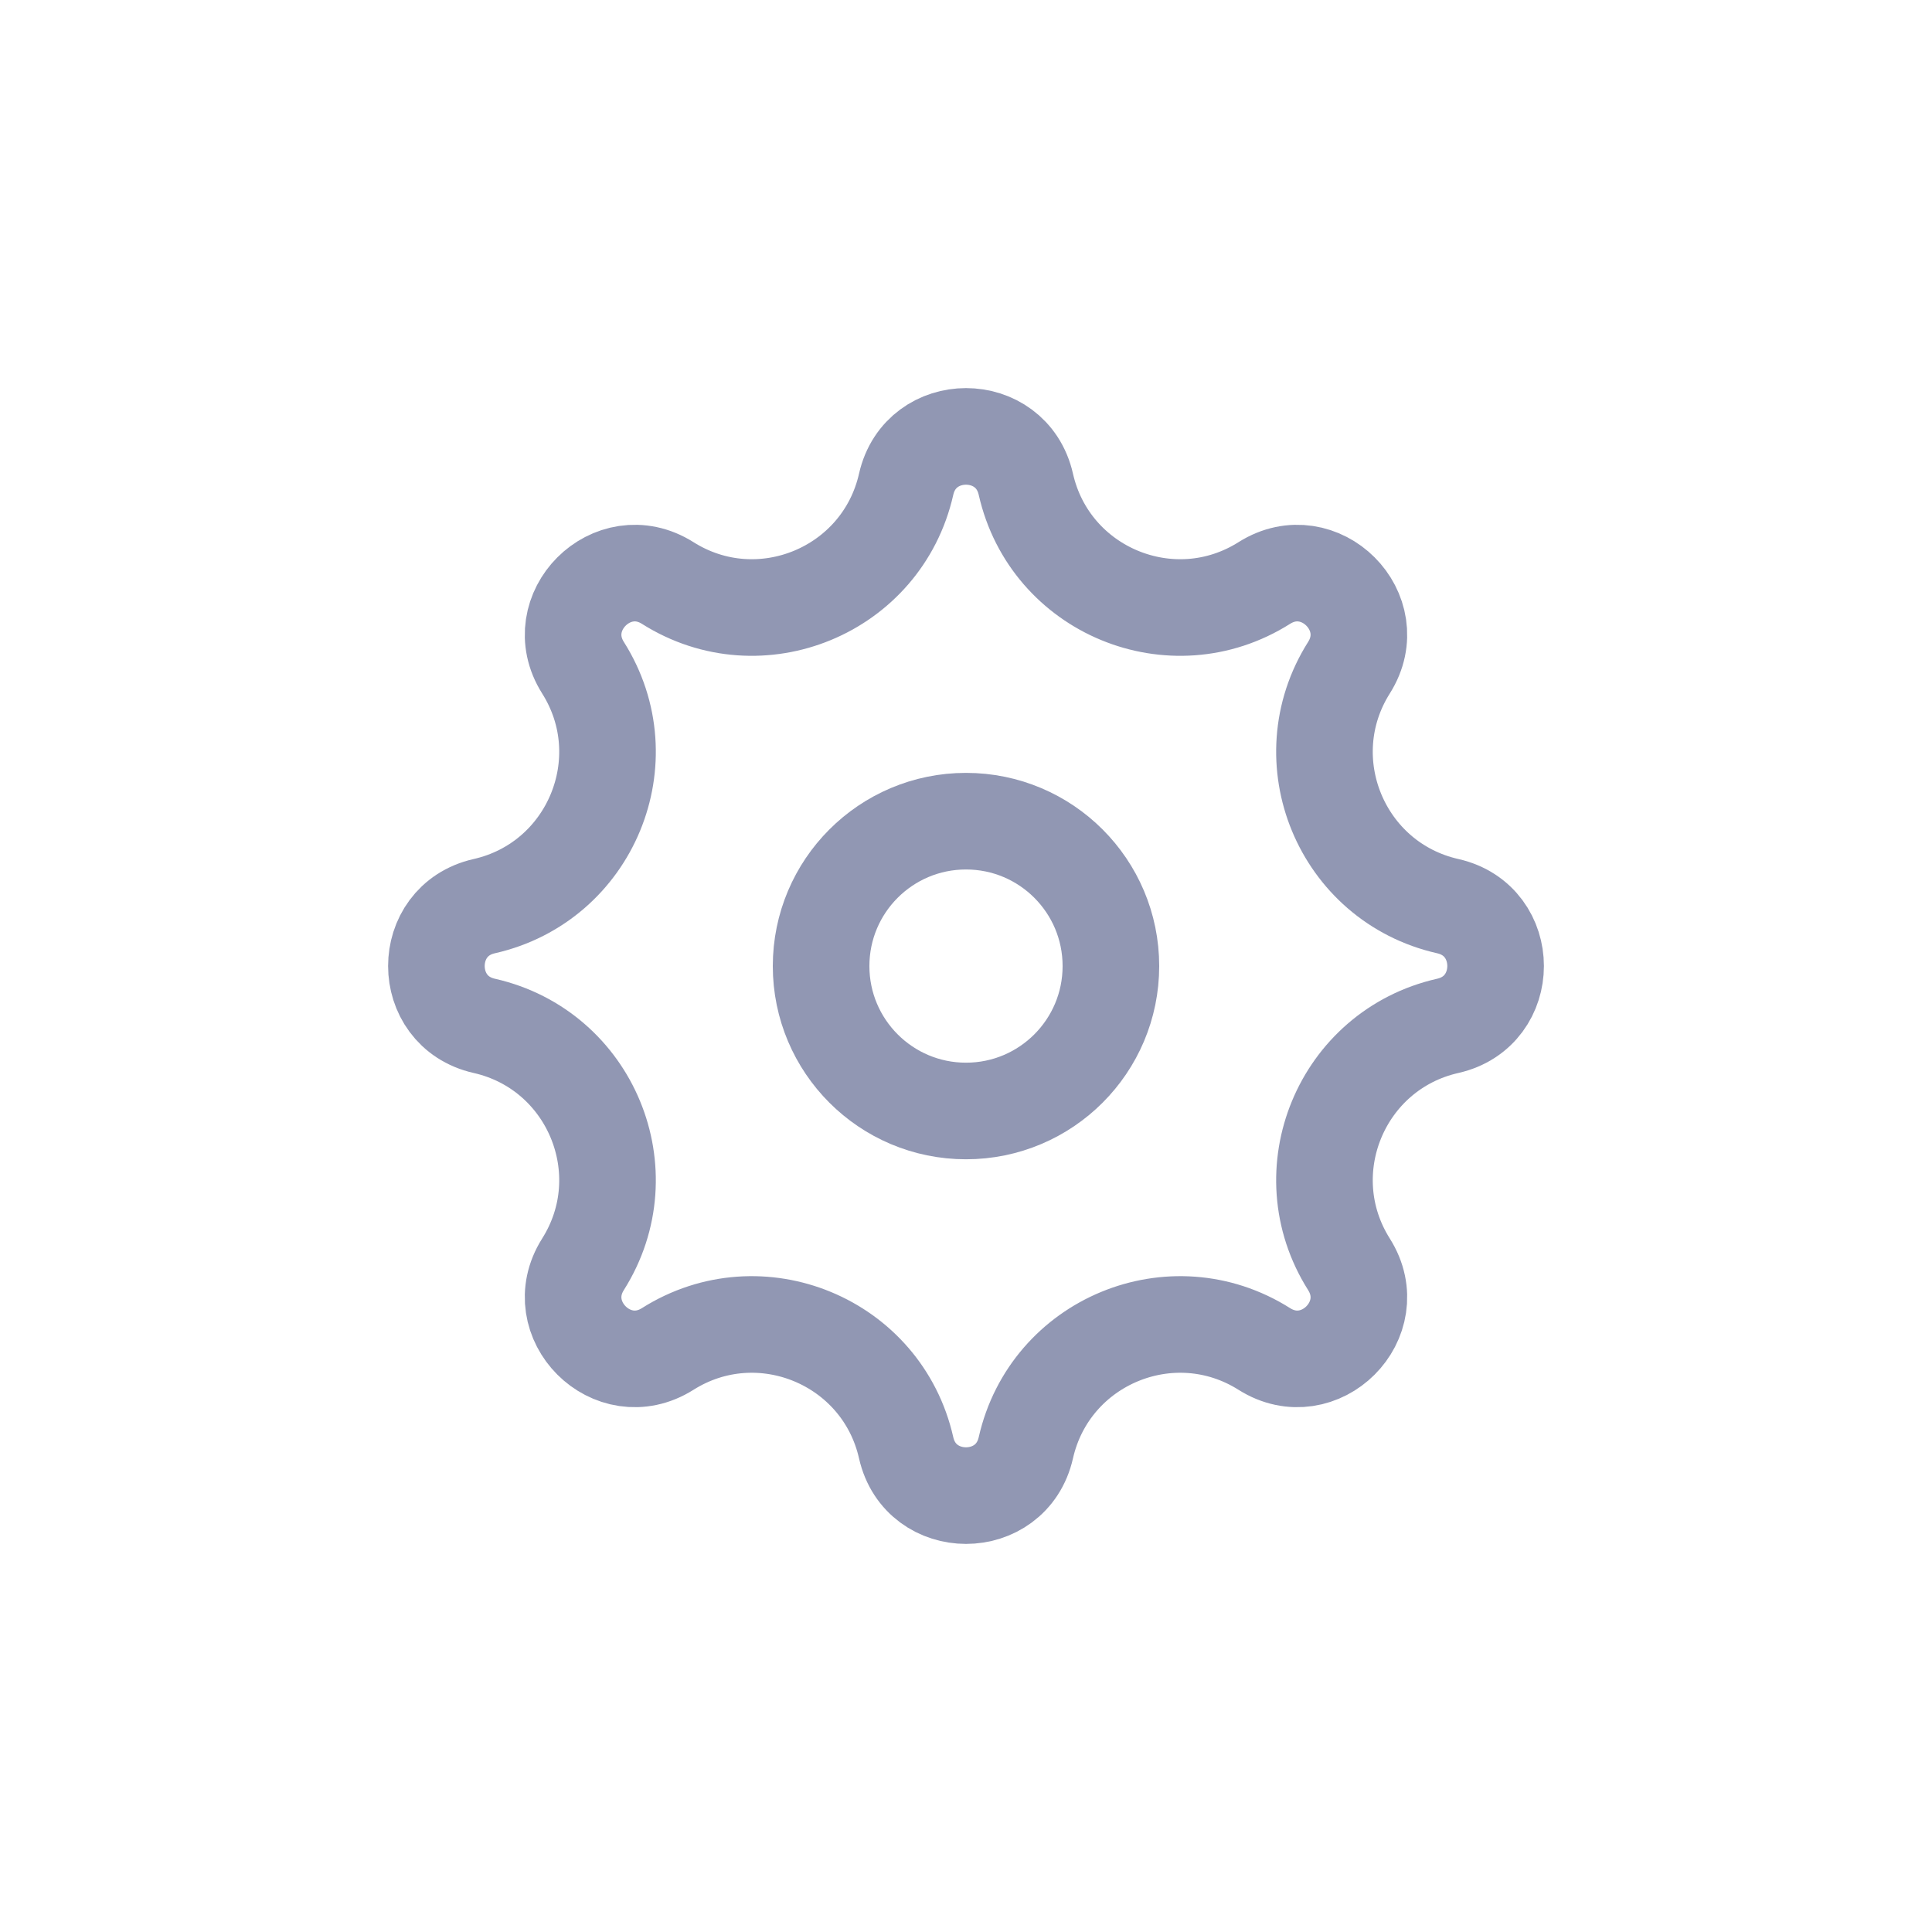 <svg width="50" height="50" viewBox="0 0 50 50" fill="none" xmlns="http://www.w3.org/2000/svg">
<path d="M23.451 12.533C23.824 10.881 26.176 10.881 26.549 12.533C27.172 15.287 30.333 16.596 32.72 15.088C34.152 14.185 35.815 15.848 34.911 17.28C33.404 19.667 34.713 22.828 37.468 23.451C39.119 23.824 39.119 26.176 37.468 26.549C34.713 27.172 33.404 30.333 34.911 32.72C35.815 34.152 34.152 35.815 32.72 34.911C30.333 33.404 27.172 34.713 26.549 37.468C26.176 39.119 23.824 39.119 23.451 37.468C22.828 34.713 19.667 33.404 17.28 34.911C15.848 35.815 14.185 34.152 15.088 32.72C16.596 30.333 15.287 27.172 12.533 26.549C10.881 26.176 10.881 23.824 12.533 23.451C15.287 22.828 16.596 19.667 15.088 17.28C14.185 15.848 15.848 14.185 17.28 15.088C19.667 16.596 22.828 15.287 23.451 12.533Z" stroke="#9197B3" stroke-width="2.5"/>
<path d="M28.75 25.002C28.75 27.073 27.071 28.752 25 28.752C22.929 28.752 21.25 27.073 21.25 25.002C21.25 22.931 22.929 21.252 25 21.252C27.071 21.252 28.75 22.931 28.75 25.002Z" stroke="#9197B3" stroke-width="2.5"/>
</svg>
